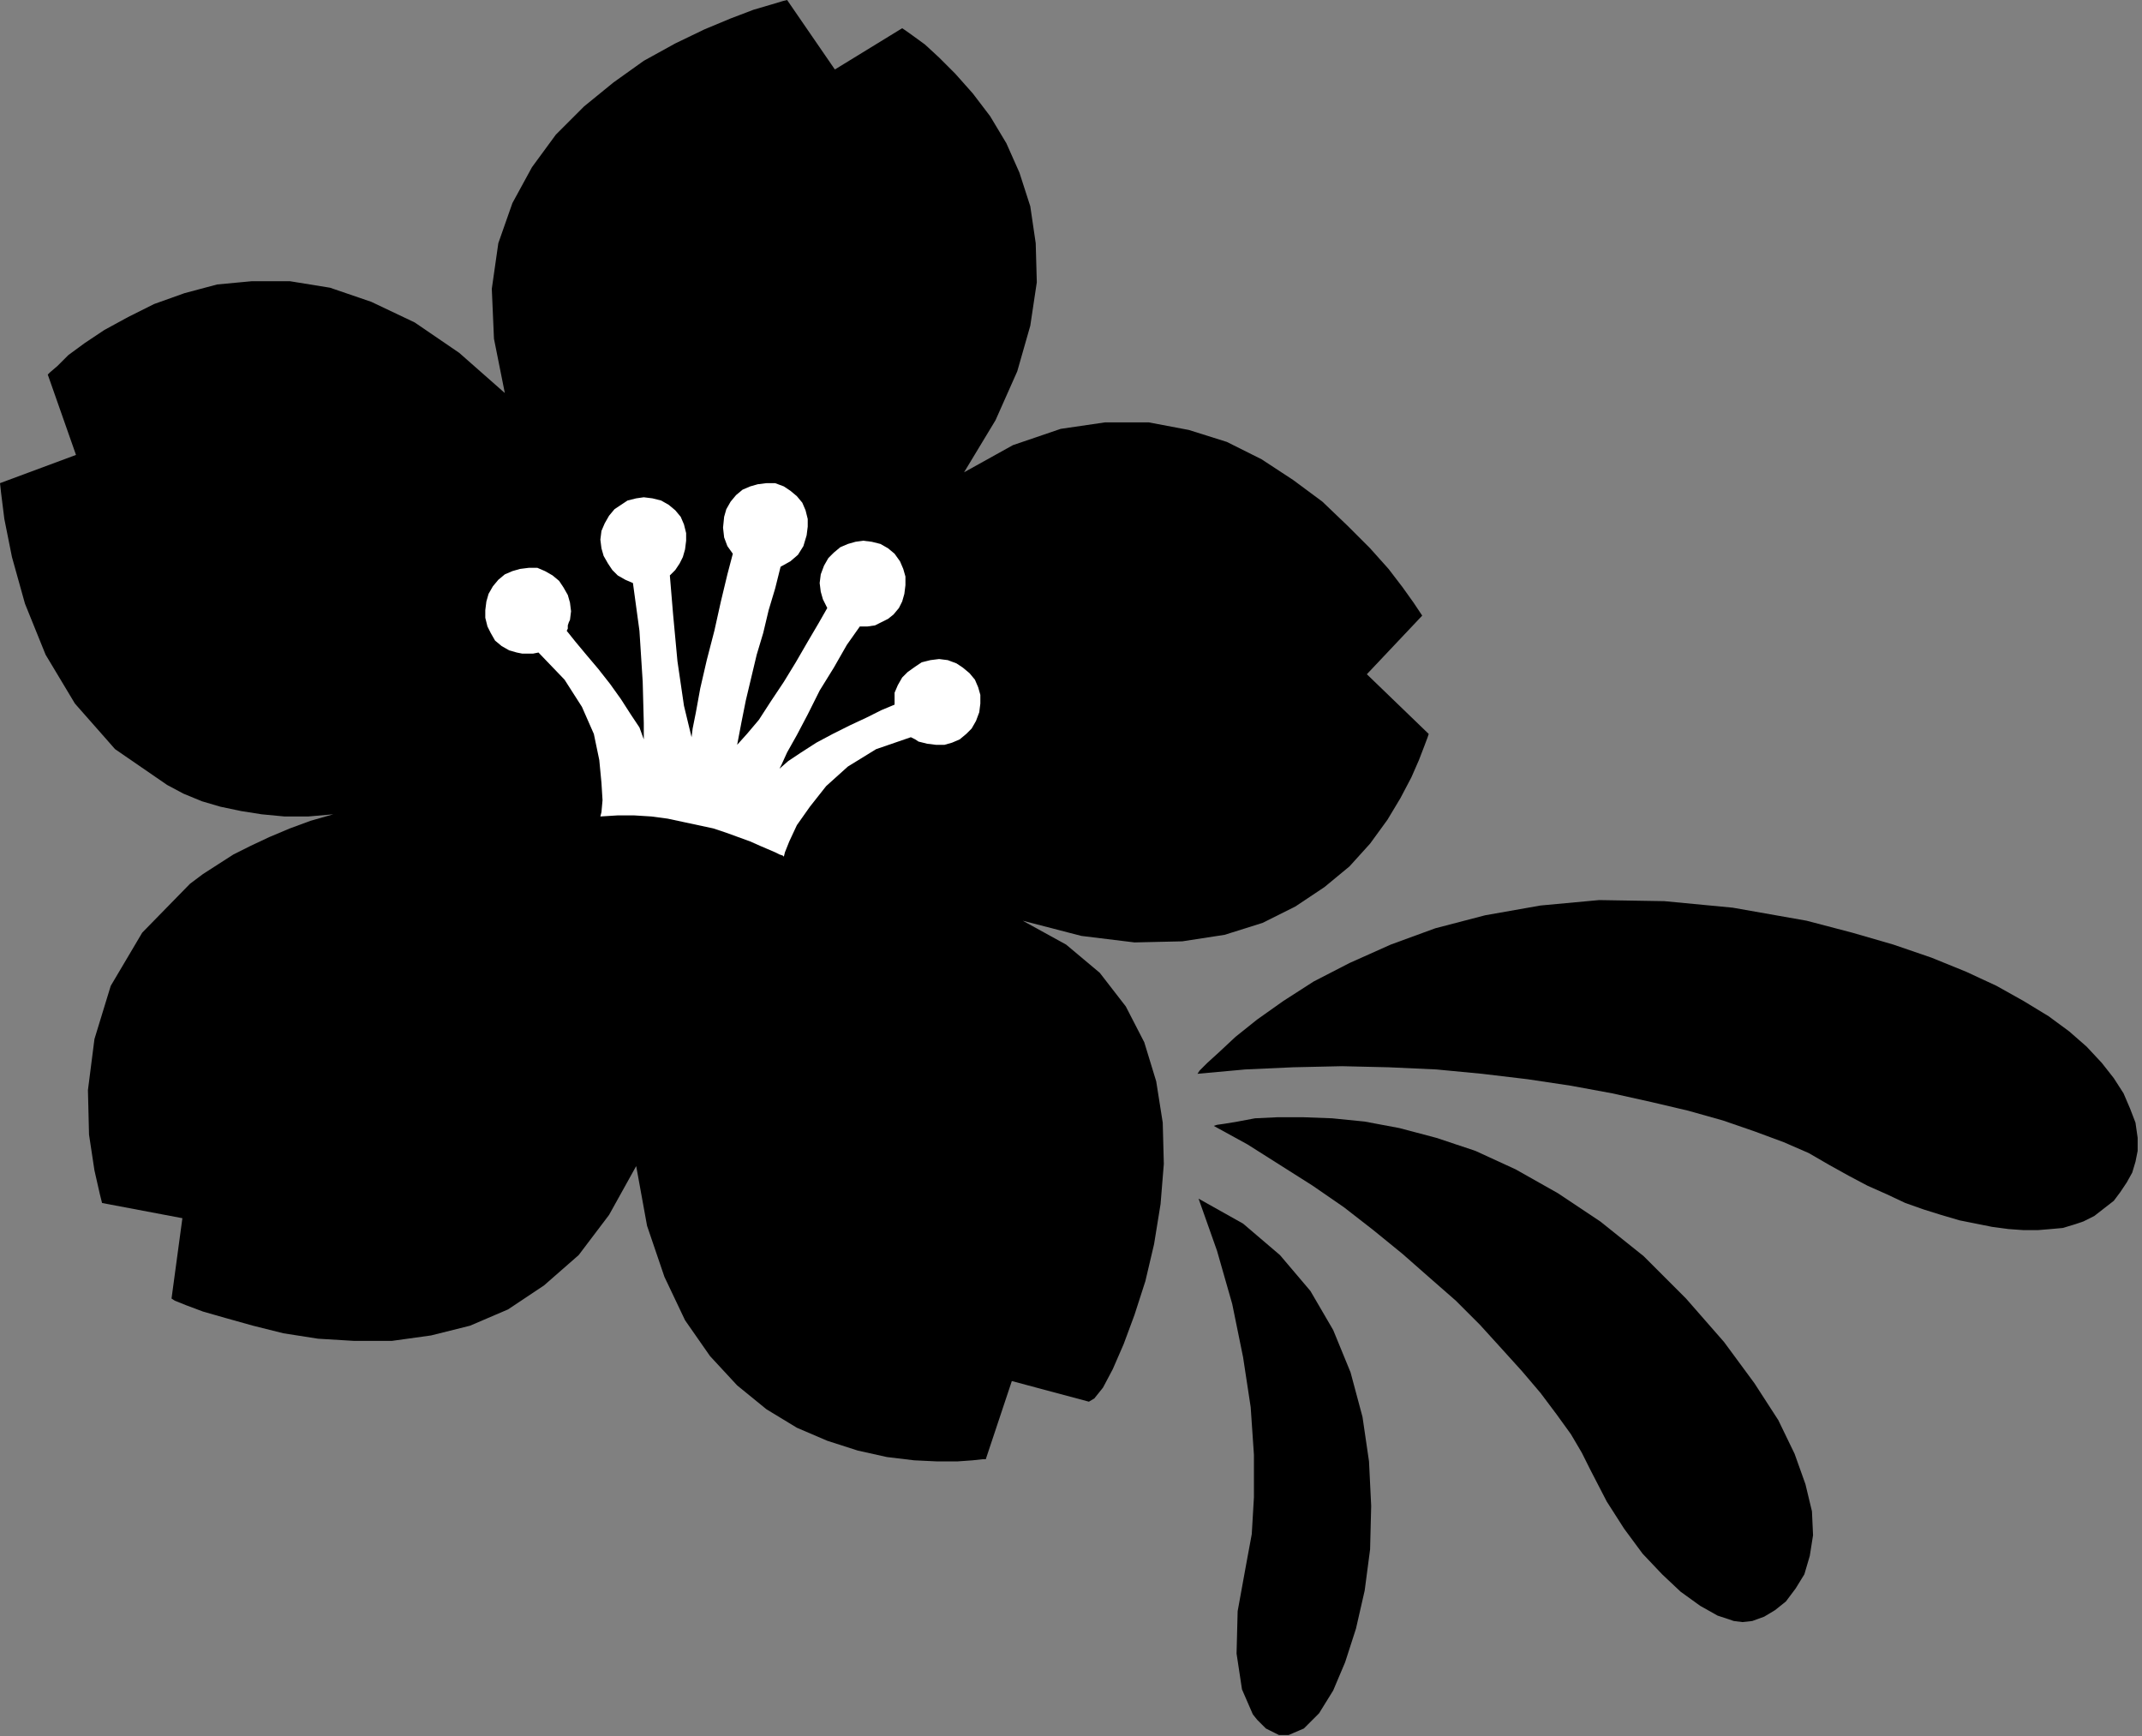 <?xml version="1.0" encoding="UTF-8" standalone="no"?>
<!DOCTYPE svg PUBLIC "-//W3C//DTD SVG 1.0//EN" "http://www.w3.org/TR/2001/REC-SVG-20010904/DTD/svg10.dtd">
<svg xmlns="http://www.w3.org/2000/svg" xmlns:xlink="http://www.w3.org/1999/xlink" fill-rule="evenodd" height="1.599in" preserveAspectRatio="none" stroke-linecap="round" viewBox="0 0 1973 1599" width="1.973in">
<rect x="0" y="0" width="1973" height="1599" fill="#808080" stroke="none"/>
<style type="text/css">
.brush0 { fill: rgb(255,255,255); }
.pen0 { stroke: rgb(0,0,0); stroke-width: 1; stroke-linejoin: round; }
.brush1 { fill: none; }
.pen1 { stroke: none; }
.brush2 { fill: rgb(0,0,0); }
</style>
<g>
<polygon class="pen1 brush2" points="1103,989 1105,986 1112,979 1123,969 1138,955 1158,939 1182,922 1210,904 1243,887 1281,870 1322,855 1368,843 1419,834 1473,829 1533,830 1596,836 1664,848 1706,859 1744,870 1779,882 1811,895 1839,908 1864,922 1887,936 1906,950 1922,964 1936,979 1947,993 1956,1007 1962,1021 1967,1034 1969,1048 1969,1060 1967,1070 1964,1080 1959,1089 1953,1098 1947,1106 1938,1113 1929,1120 1919,1125 1910,1128 1900,1131 1889,1132 1877,1133 1864,1133 1850,1132 1835,1130 1820,1127 1805,1124 1788,1119 1772,1114 1755,1108 1738,1100 1720,1092 1703,1083 1685,1073 1666,1062 1643,1052 1616,1042 1587,1032 1555,1023 1521,1015 1485,1007 1447,1000 1407,994 1365,989 1323,985 1279,983 1236,982 1191,983 1147,985 1103,989 1103,989"/>
<polygon class="pen1 brush2" points="1118,1037 1149,1054 1179,1073 1209,1092 1238,1112 1265,1133 1292,1155 1317,1177 1341,1198 1363,1220 1383,1242 1402,1263 1419,1283 1434,1303 1447,1321 1457,1338 1465,1354 1480,1383 1496,1408 1513,1431 1531,1450 1548,1466 1566,1479 1582,1488 1597,1493 1605,1494 1614,1493 1625,1489 1635,1483 1645,1475 1654,1463 1662,1450 1667,1433 1670,1414 1669,1392 1663,1367 1653,1339 1638,1308 1616,1274 1588,1236 1553,1196 1514,1157 1474,1125 1435,1099 1396,1077 1359,1060 1323,1048 1289,1039 1257,1033 1227,1030 1200,1029 1177,1029 1156,1030 1140,1033 1128,1035 1121,1036 1118,1037 1118,1037"/>
<polygon class="pen1 brush2" points="1104,1104 1121,1152 1135,1201 1145,1250 1152,1296 1155,1340 1155,1379 1153,1413 1148,1440 1140,1484 1139,1523 1144,1556 1154,1579 1158,1584 1162,1588 1166,1592 1170,1594 1174,1596 1178,1598 1183,1598 1187,1598 1201,1592 1215,1578 1228,1557 1239,1531 1249,1500 1257,1465 1262,1427 1263,1387 1261,1346 1255,1305 1244,1264 1228,1225 1207,1189 1179,1156 1145,1127 1104,1104"/>
<polygon class="pen1 brush2" points="888,435 933,410 977,395 1018,389 1058,389 1095,396 1130,407 1162,423 1191,442 1218,462 1241,484 1262,505 1279,524 1292,541 1302,555 1308,564 1310,567 1259,621 1316,676 1315,679 1312,687 1307,700 1300,716 1290,735 1278,755 1262,777 1243,798 1220,817 1193,835 1163,850 1128,861 1089,867 1045,868 996,862 942,848 982,870 1013,896 1037,927 1054,960 1065,996 1071,1034 1072,1072 1069,1109 1063,1146 1055,1180 1045,1211 1035,1238 1025,1261 1016,1278 1008,1288 1003,1291 932,1272 908,1344 905,1344 896,1345 882,1346 863,1346 842,1345 817,1342 790,1336 762,1327 734,1315 706,1298 679,1276 654,1249 631,1216 612,1176 596,1129 586,1074 561,1119 533,1156 501,1184 468,1206 433,1221 397,1230 361,1235 326,1235 293,1233 261,1228 233,1221 208,1214 187,1208 171,1202 161,1198 158,1196 168,1122 94,1108 92,1100 87,1078 82,1045 81,1004 87,957 102,908 131,859 175,814 187,805 201,796 215,787 231,779 248,771 267,763 286,756 307,750 284,752 262,752 241,750 222,747 203,743 186,738 169,731 154,723 106,690 69,648 42,603 23,556 11,513 4,478 1,454 0,445 70,419 44,345 46,343 53,337 63,327 78,316 96,304 118,292 142,280 170,270 200,262 232,259 267,259 304,265 342,278 382,297 423,325 465,362 455,312 453,266 459,224 472,187 490,154 512,124 538,98 565,76 593,56 622,40 649,27 673,17 694,9 711,4 721,1 725,0 769,64 831,26 834,28 841,33 852,41 865,53 880,68 896,86 912,107 927,132 939,159 949,190 954,224 955,260 949,300 937,342 917,387 888,435"/>
<polygon class="pen1 brush0" points="854,685 862,686 870,686 877,684 884,681 890,676 895,671 899,664 902,656 903,648 903,640 901,633 898,626 893,620 887,615 881,611 873,608 865,607 857,608 849,610 843,614 836,619 831,624 827,631 824,638 824,641 824,643 824,646 824,649 812,654 798,661 783,668 767,676 752,684 738,693 726,701 718,708 720,704 725,693 734,677 744,658 755,636 768,615 780,594 792,577 799,577 806,576 812,573 818,570 823,566 828,560 831,554 833,547 834,539 834,531 832,524 829,517 824,510 818,505 811,501 803,499 795,498 788,499 781,501 774,504 768,509 763,514 759,521 756,529 755,537 756,545 758,552 762,560 754,574 744,591 733,610 722,628 710,646 699,663 688,676 679,686 683,665 687,645 692,624 697,603 703,583 708,562 714,542 719,522 728,517 735,511 740,503 743,493 744,485 744,478 742,470 739,463 734,457 728,452 722,448 714,445 706,445 698,446 691,448 684,451 678,456 673,462 669,469 667,476 666,486 667,495 670,503 675,510 670,529 664,554 658,581 651,608 645,634 641,656 638,671 637,679 630,650 624,609 620,566 617,530 622,525 626,519 629,513 631,506 632,498 632,491 630,483 627,476 622,470 616,465 609,461 601,459 593,458 586,459 578,461 572,465 566,469 561,475 557,482 554,489 553,497 554,505 556,512 560,519 564,525 569,530 576,534 583,537 583,537 589,581 592,628 593,666 593,681 589,670 581,658 572,644 562,630 551,616 540,603 530,591 522,581 523,579 523,576 524,573 525,571 526,563 525,555 523,548 519,541 515,535 509,530 502,526 495,523 487,523 479,524 472,526 465,529 459,534 454,540 450,547 448,554 447,562 447,569 449,577 452,583 456,590 462,595 469,599 476,601 481,602 486,602 491,602 496,601 520,626 536,651 547,676 552,700 554,721 555,737 554,748 553,752 569,751 584,751 600,752 615,754 629,757 643,760 657,763 669,767 680,771 691,775 700,779 707,782 714,785 718,787 721,788 722,789 723,785 727,775 734,760 746,743 761,724 781,706 807,690 839,679 843,681 846,683 850,684 854,685"/>
</g>
</svg>
